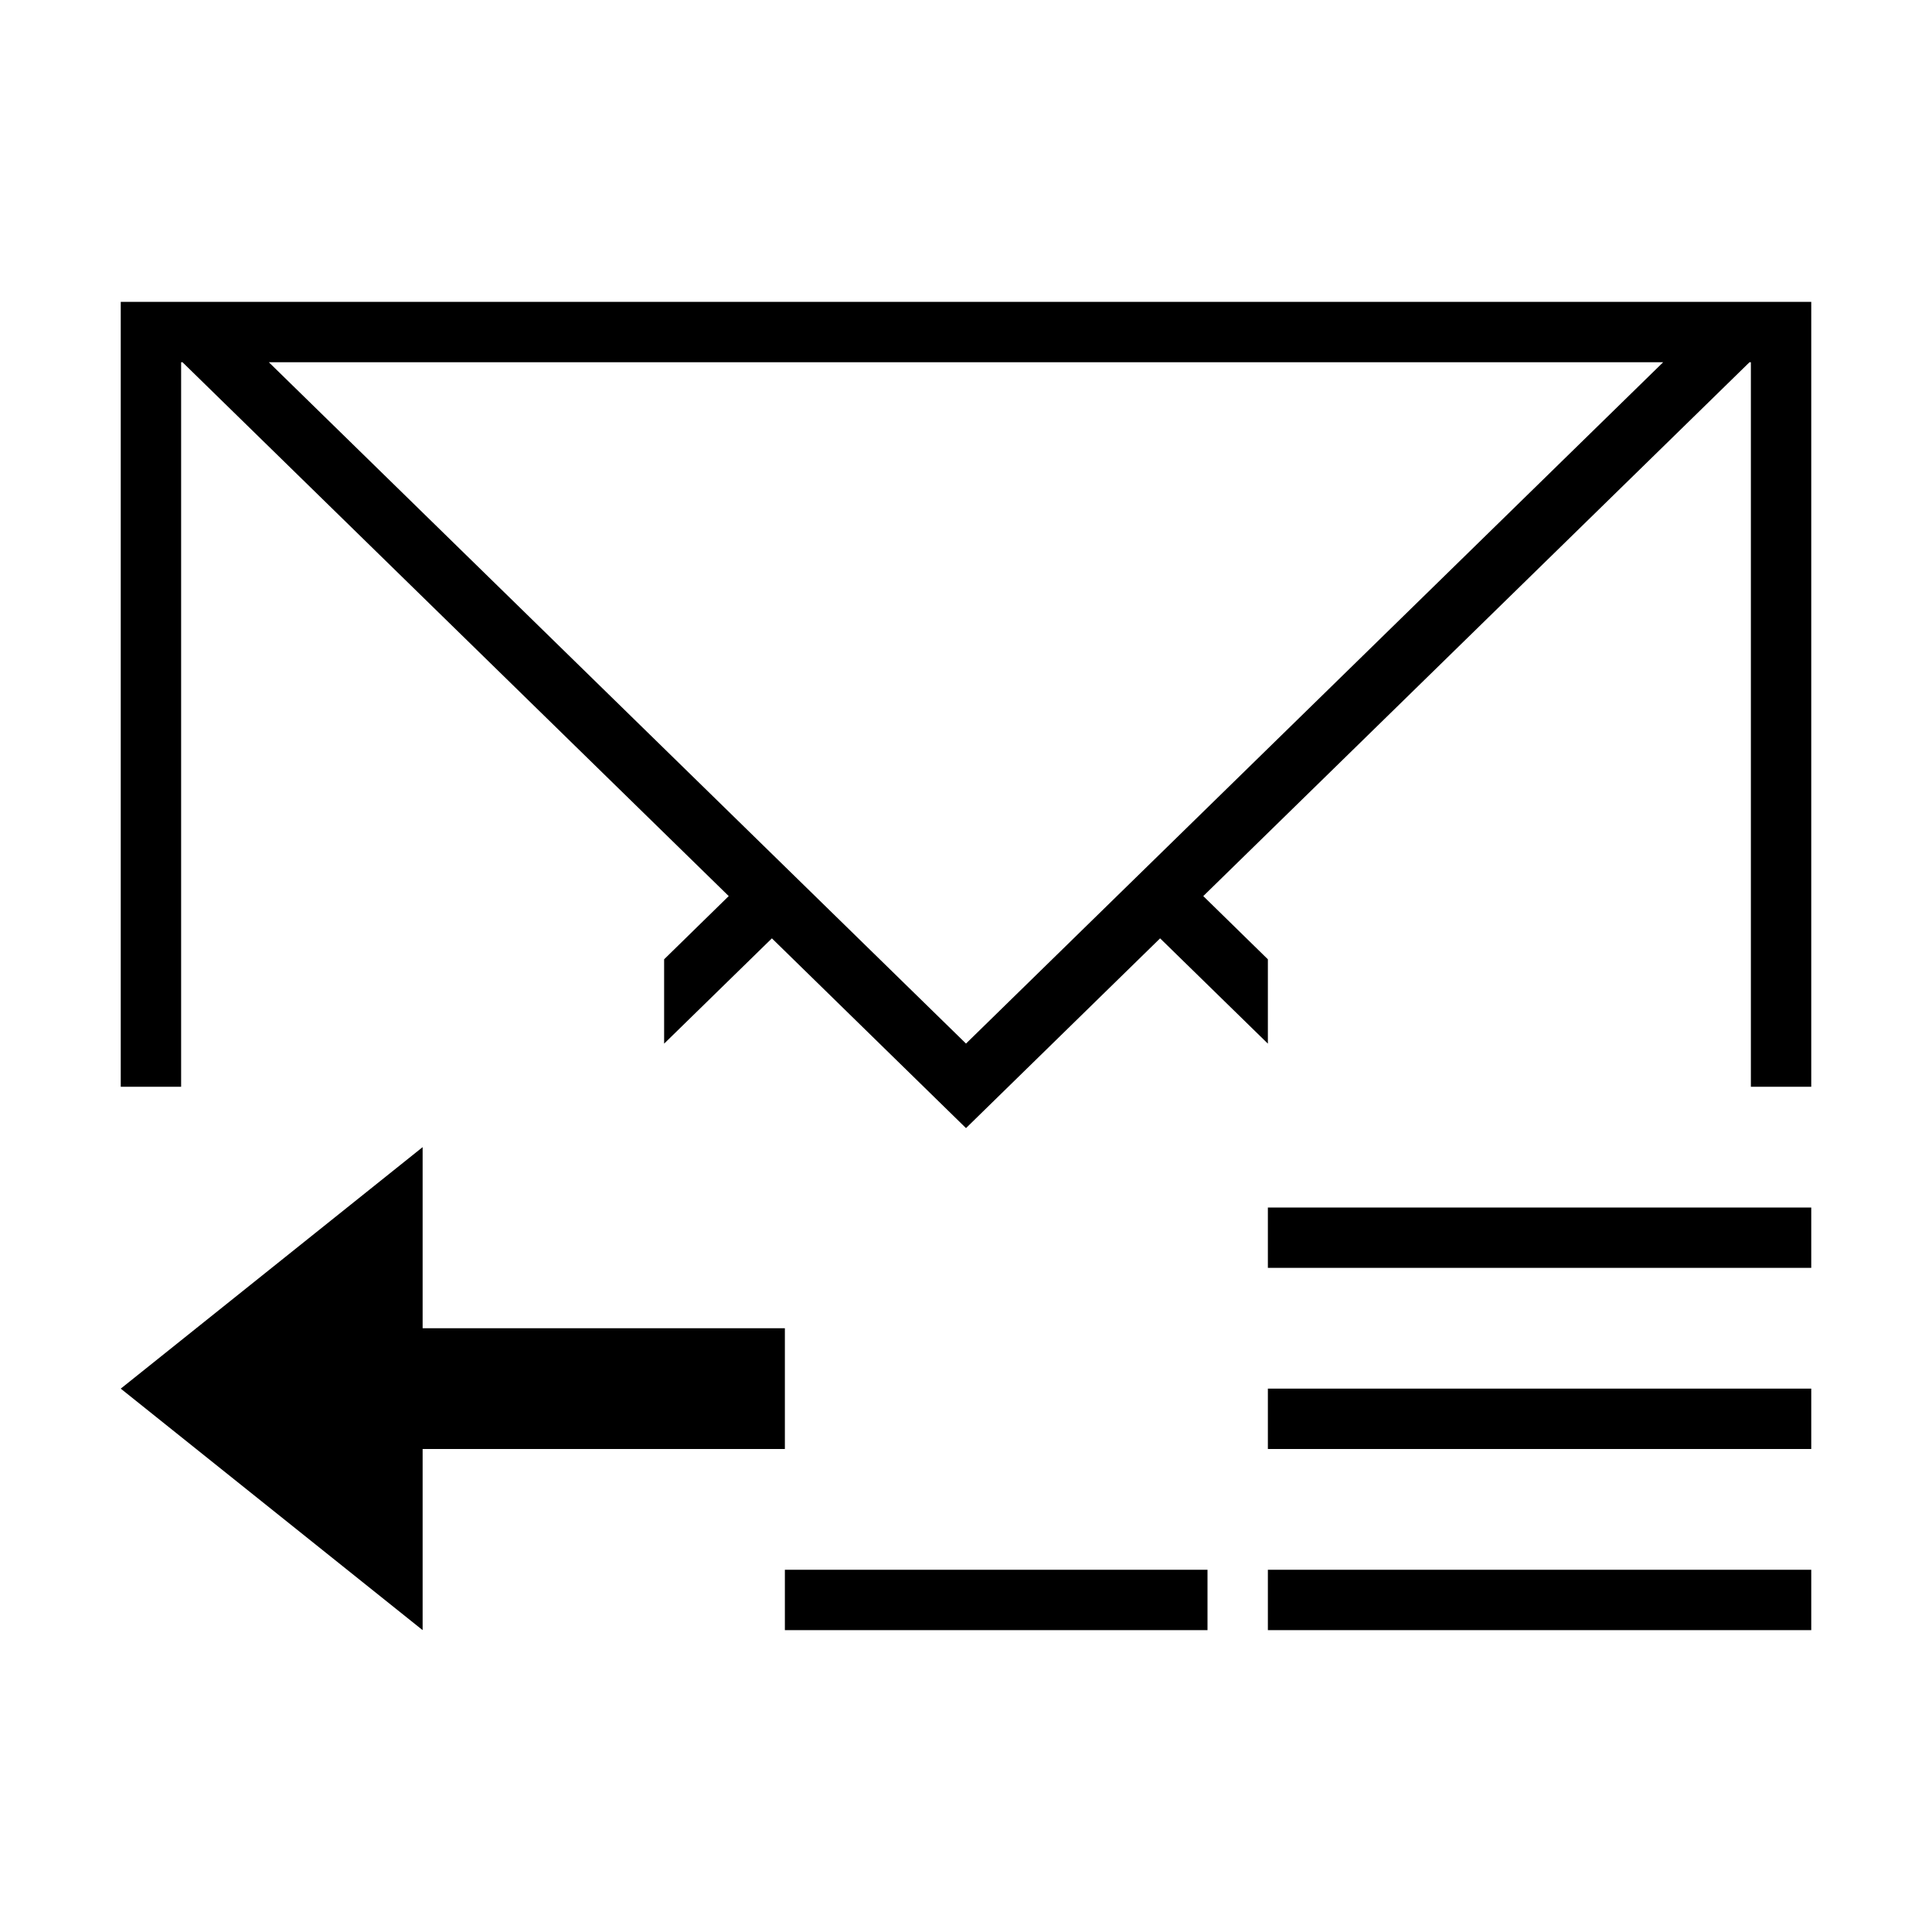 <svg viewBox="0 0 32 32" xmlns="http://www.w3.org/2000/svg">
 <defs>
  <style id="current-color-scheme" type="text/css">
   .ColorScheme-Text { color:#000000; } .ColorScheme-Highlight { color:#00b7eb; } .ColorScheme-NeutralText { color:#ff7800; } .ColorScheme-PositiveText { color:#33d17a; } .ColorScheme-NegativeText { color:#e01b24; }
  </style>
 </defs>
 <path class="ColorScheme-Text" d="m2 5v13h1v-12h0.023l9.047 8.842-1.07 1.047v1.397l1.785-1.744 3.215 3.143 3.215-3.143 1.785 1.744v-1.397l-1.07-1.047 9.047-8.842h0.023v12h1v-13h-28zm2.453 1h23.094l-11.547 11.285-11.547-11.285zm2.547 13-5 4 5 4v-3h6v-2h-6v-3zm14 1v1h9v-1h-9zm0 3v1h9v-1h-9zm-8 3v1h7v-1h-7zm8 0v1h9v-1h-9z" fill="currentColor"/>
</svg>

